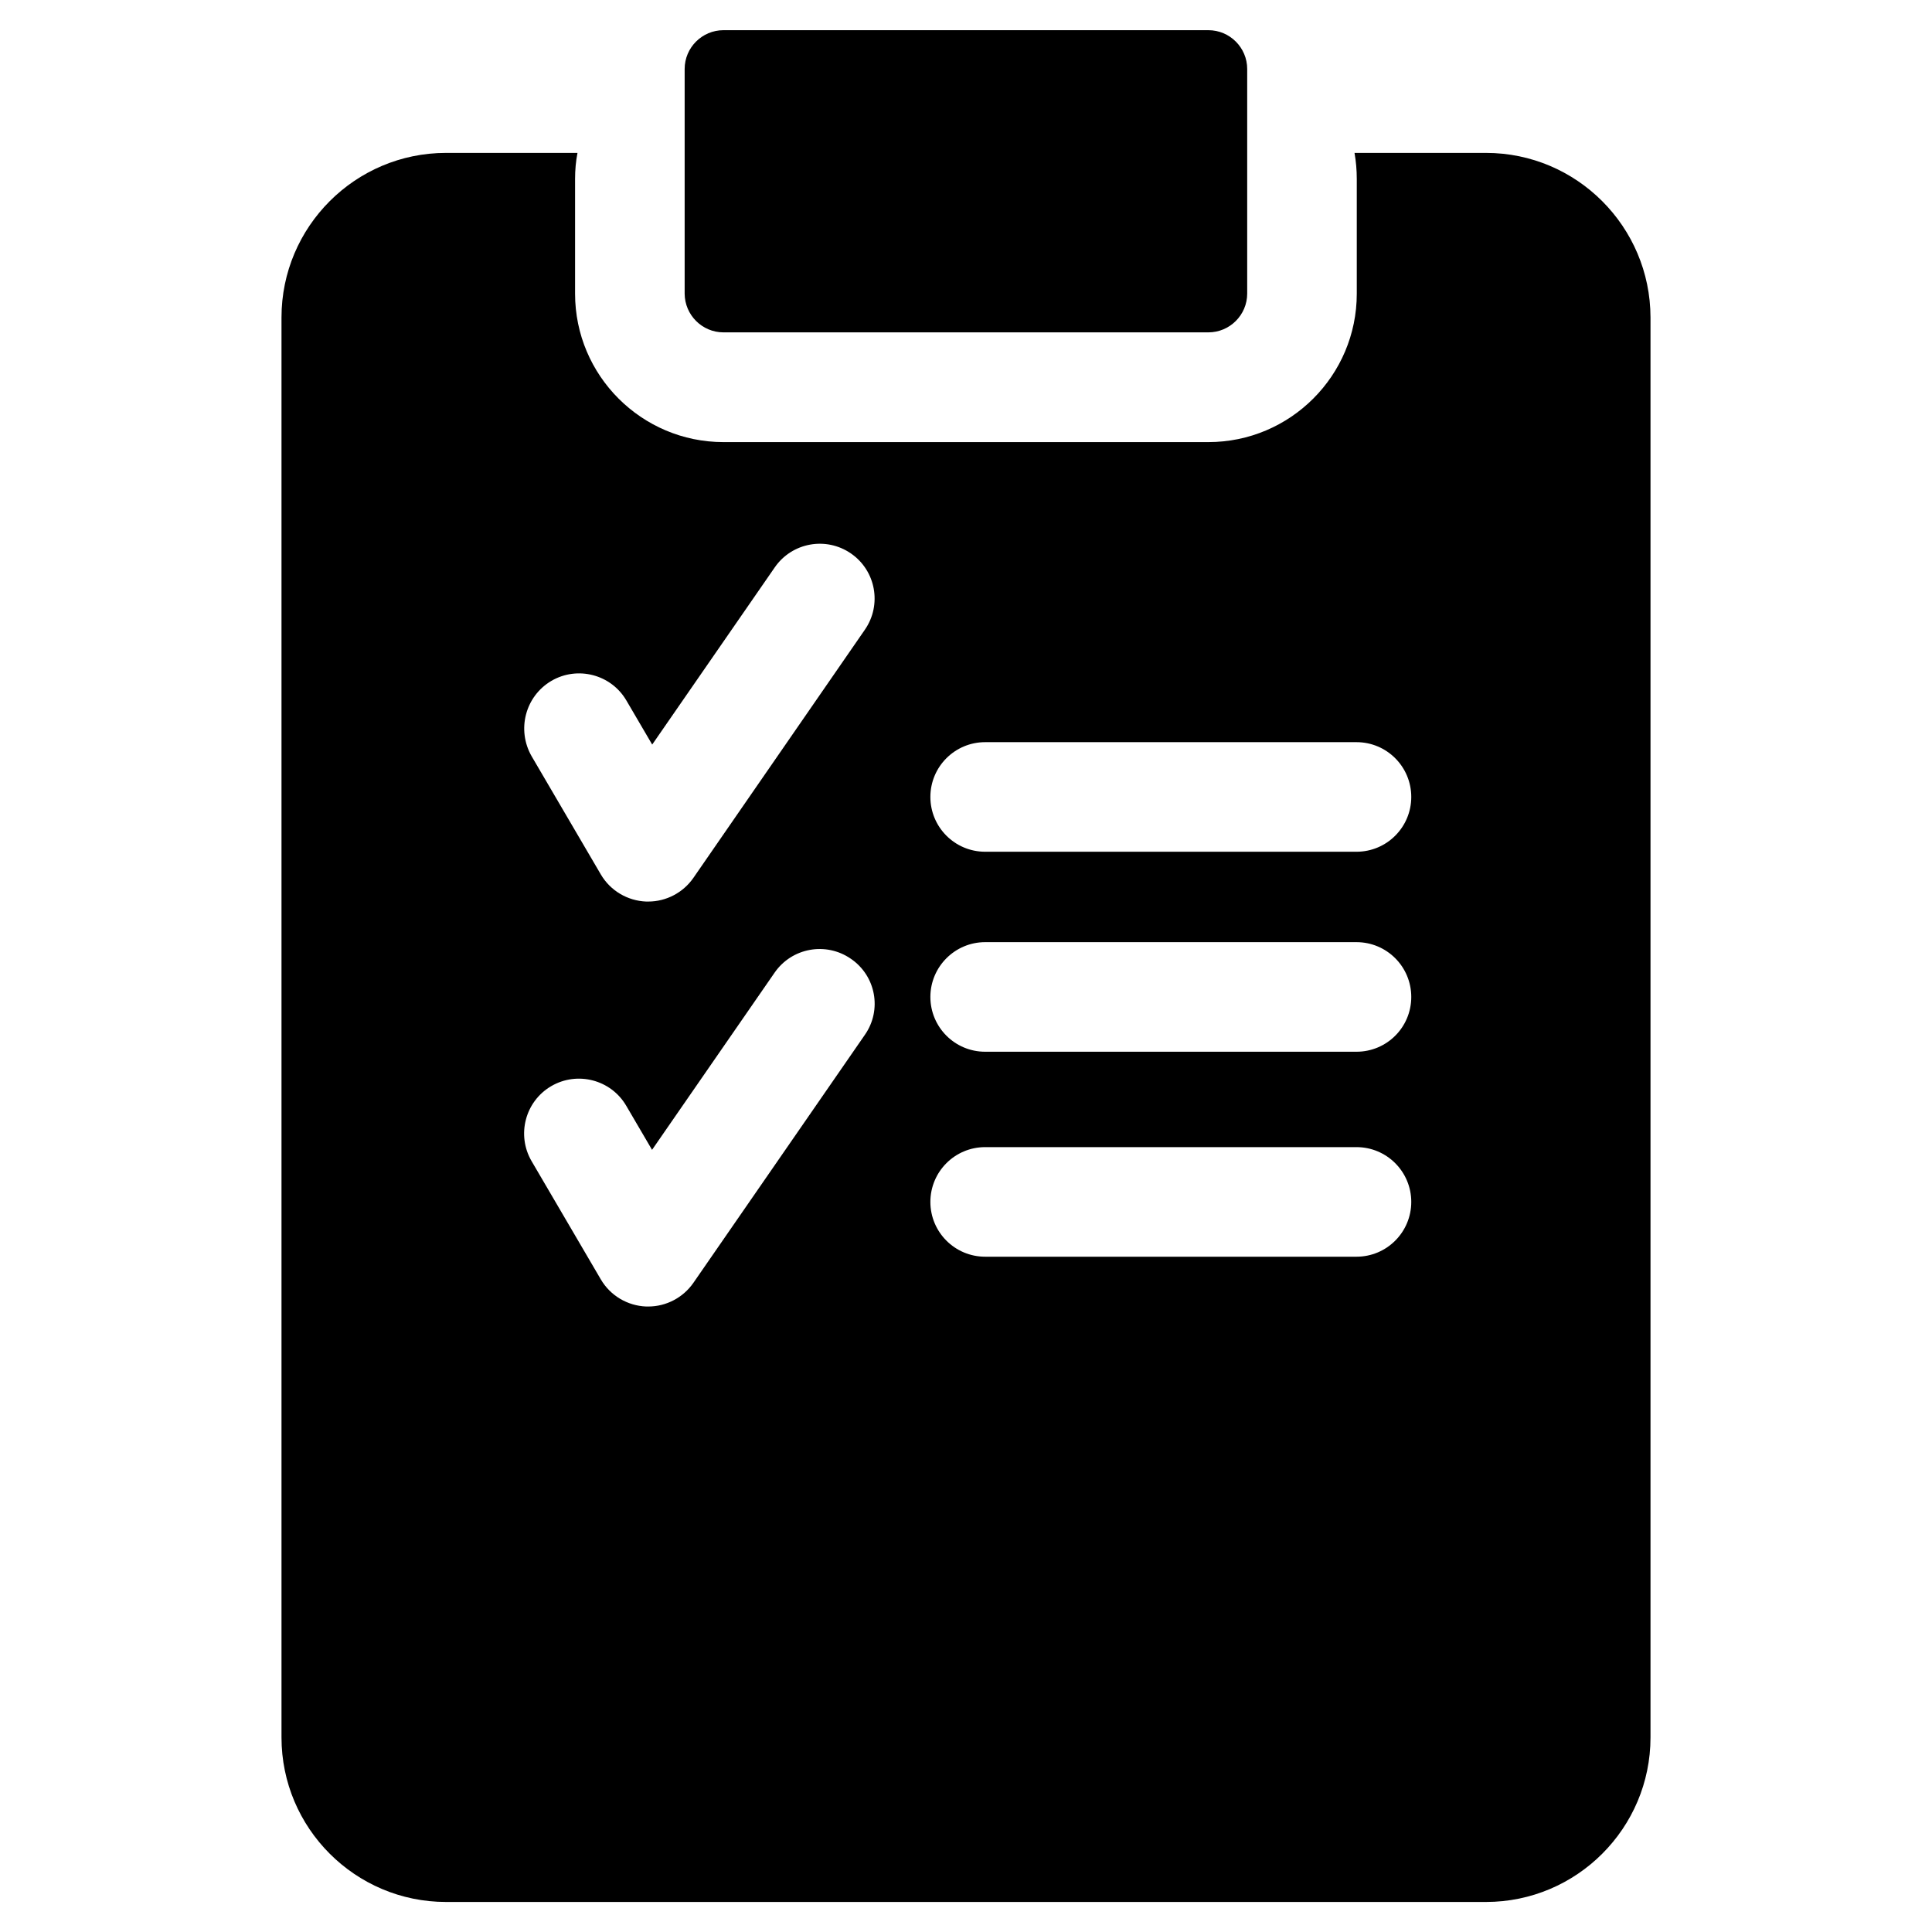 <?xml version="1.0" encoding="utf-8"?>
<!-- Generator: Adobe Illustrator 23.0.0, SVG Export Plug-In . SVG Version: 6.00 Build 0)  -->
<svg version="1.1" id="Layer_1" xmlns="http://www.w3.org/2000/svg" xmlns:xlink="http://www.w3.org/1999/xlink" x="0px" y="0px"
	 viewBox="0 0 128 128" style="enable-background:new 0 0 128 128;" xml:space="preserve">
<g>
	<path d="M98.45,10.13h-8.71c0.1,0.56,0.15,1.14,0.15,1.73v7.6c0,5.42-4.41,9.83-9.83,9.83H47.93c-5.42,0-9.83-4.41-9.83-9.83v-7.6
		c0-0.59,0.05-1.17,0.16-1.73h-8.71c-6.01,0-10.9,4.89-10.9,10.9v94.08c0,6.01,4.89,10.9,10.9,10.9h68.9c6.01,0,10.9-4.89,10.9-10.9
		V21.03C109.34,15.02,104.46,10.13,98.45,10.13z M36.53,45.11c1.73-1.01,3.96-0.43,4.97,1.3l1.71,2.92l8.12-11.74
		c1.14-1.65,3.4-2.06,5.05-0.92c1.65,1.14,2.06,3.4,0.92,5.05L45.94,58.16c-0.68,0.98-1.8,1.57-2.99,1.57c-0.05,0-0.09,0-0.14,0
		c-1.24-0.05-2.37-0.72-3-1.79l-4.59-7.84C34.22,48.35,34.8,46.13,36.53,45.11z M57.3,68.56L45.94,84.99
		c-0.68,0.98-1.8,1.57-2.99,1.57c-0.05,0-0.09,0-0.14,0c-1.24-0.05-2.37-0.72-3-1.79l-4.59-7.84c-1.01-1.73-0.43-3.96,1.3-4.97
		c1.73-1.01,3.96-0.43,4.97,1.3l1.71,2.92l8.12-11.74c1.14-1.65,3.4-2.06,5.05-0.92C58.03,64.65,58.45,66.91,57.3,68.56z
		 M89.87,83.26h-24.6c-2.01,0-3.63-1.63-3.63-3.63S63.26,76,65.27,76h24.6c2.01,0,3.63,1.63,3.63,3.63S91.88,83.26,89.87,83.26z
		 M89.87,69.68h-24.6c-2.01,0-3.63-1.63-3.63-3.63s1.63-3.63,3.63-3.63h24.6c2.01,0,3.63,1.63,3.63,3.63
		C93.5,68.06,91.88,69.68,89.87,69.68z M89.87,56.43h-24.6c-2.01,0-3.63-1.63-3.63-3.63c0-2.01,1.63-3.63,3.63-3.63h24.6
		c2.01,0,3.63,1.63,3.63,3.63C93.5,54.8,91.88,56.43,89.87,56.43z"/>
	<path d="M47.93,22.02h32.13c1.41,0,2.57-1.15,2.57-2.57V4.57c0-1.41-1.15-2.57-2.57-2.57H47.93c-1.41,0-2.57,1.15-2.57,2.57v14.89
		h0C45.37,20.87,46.52,22.02,47.93,22.02z"/>
</g>
</svg>
